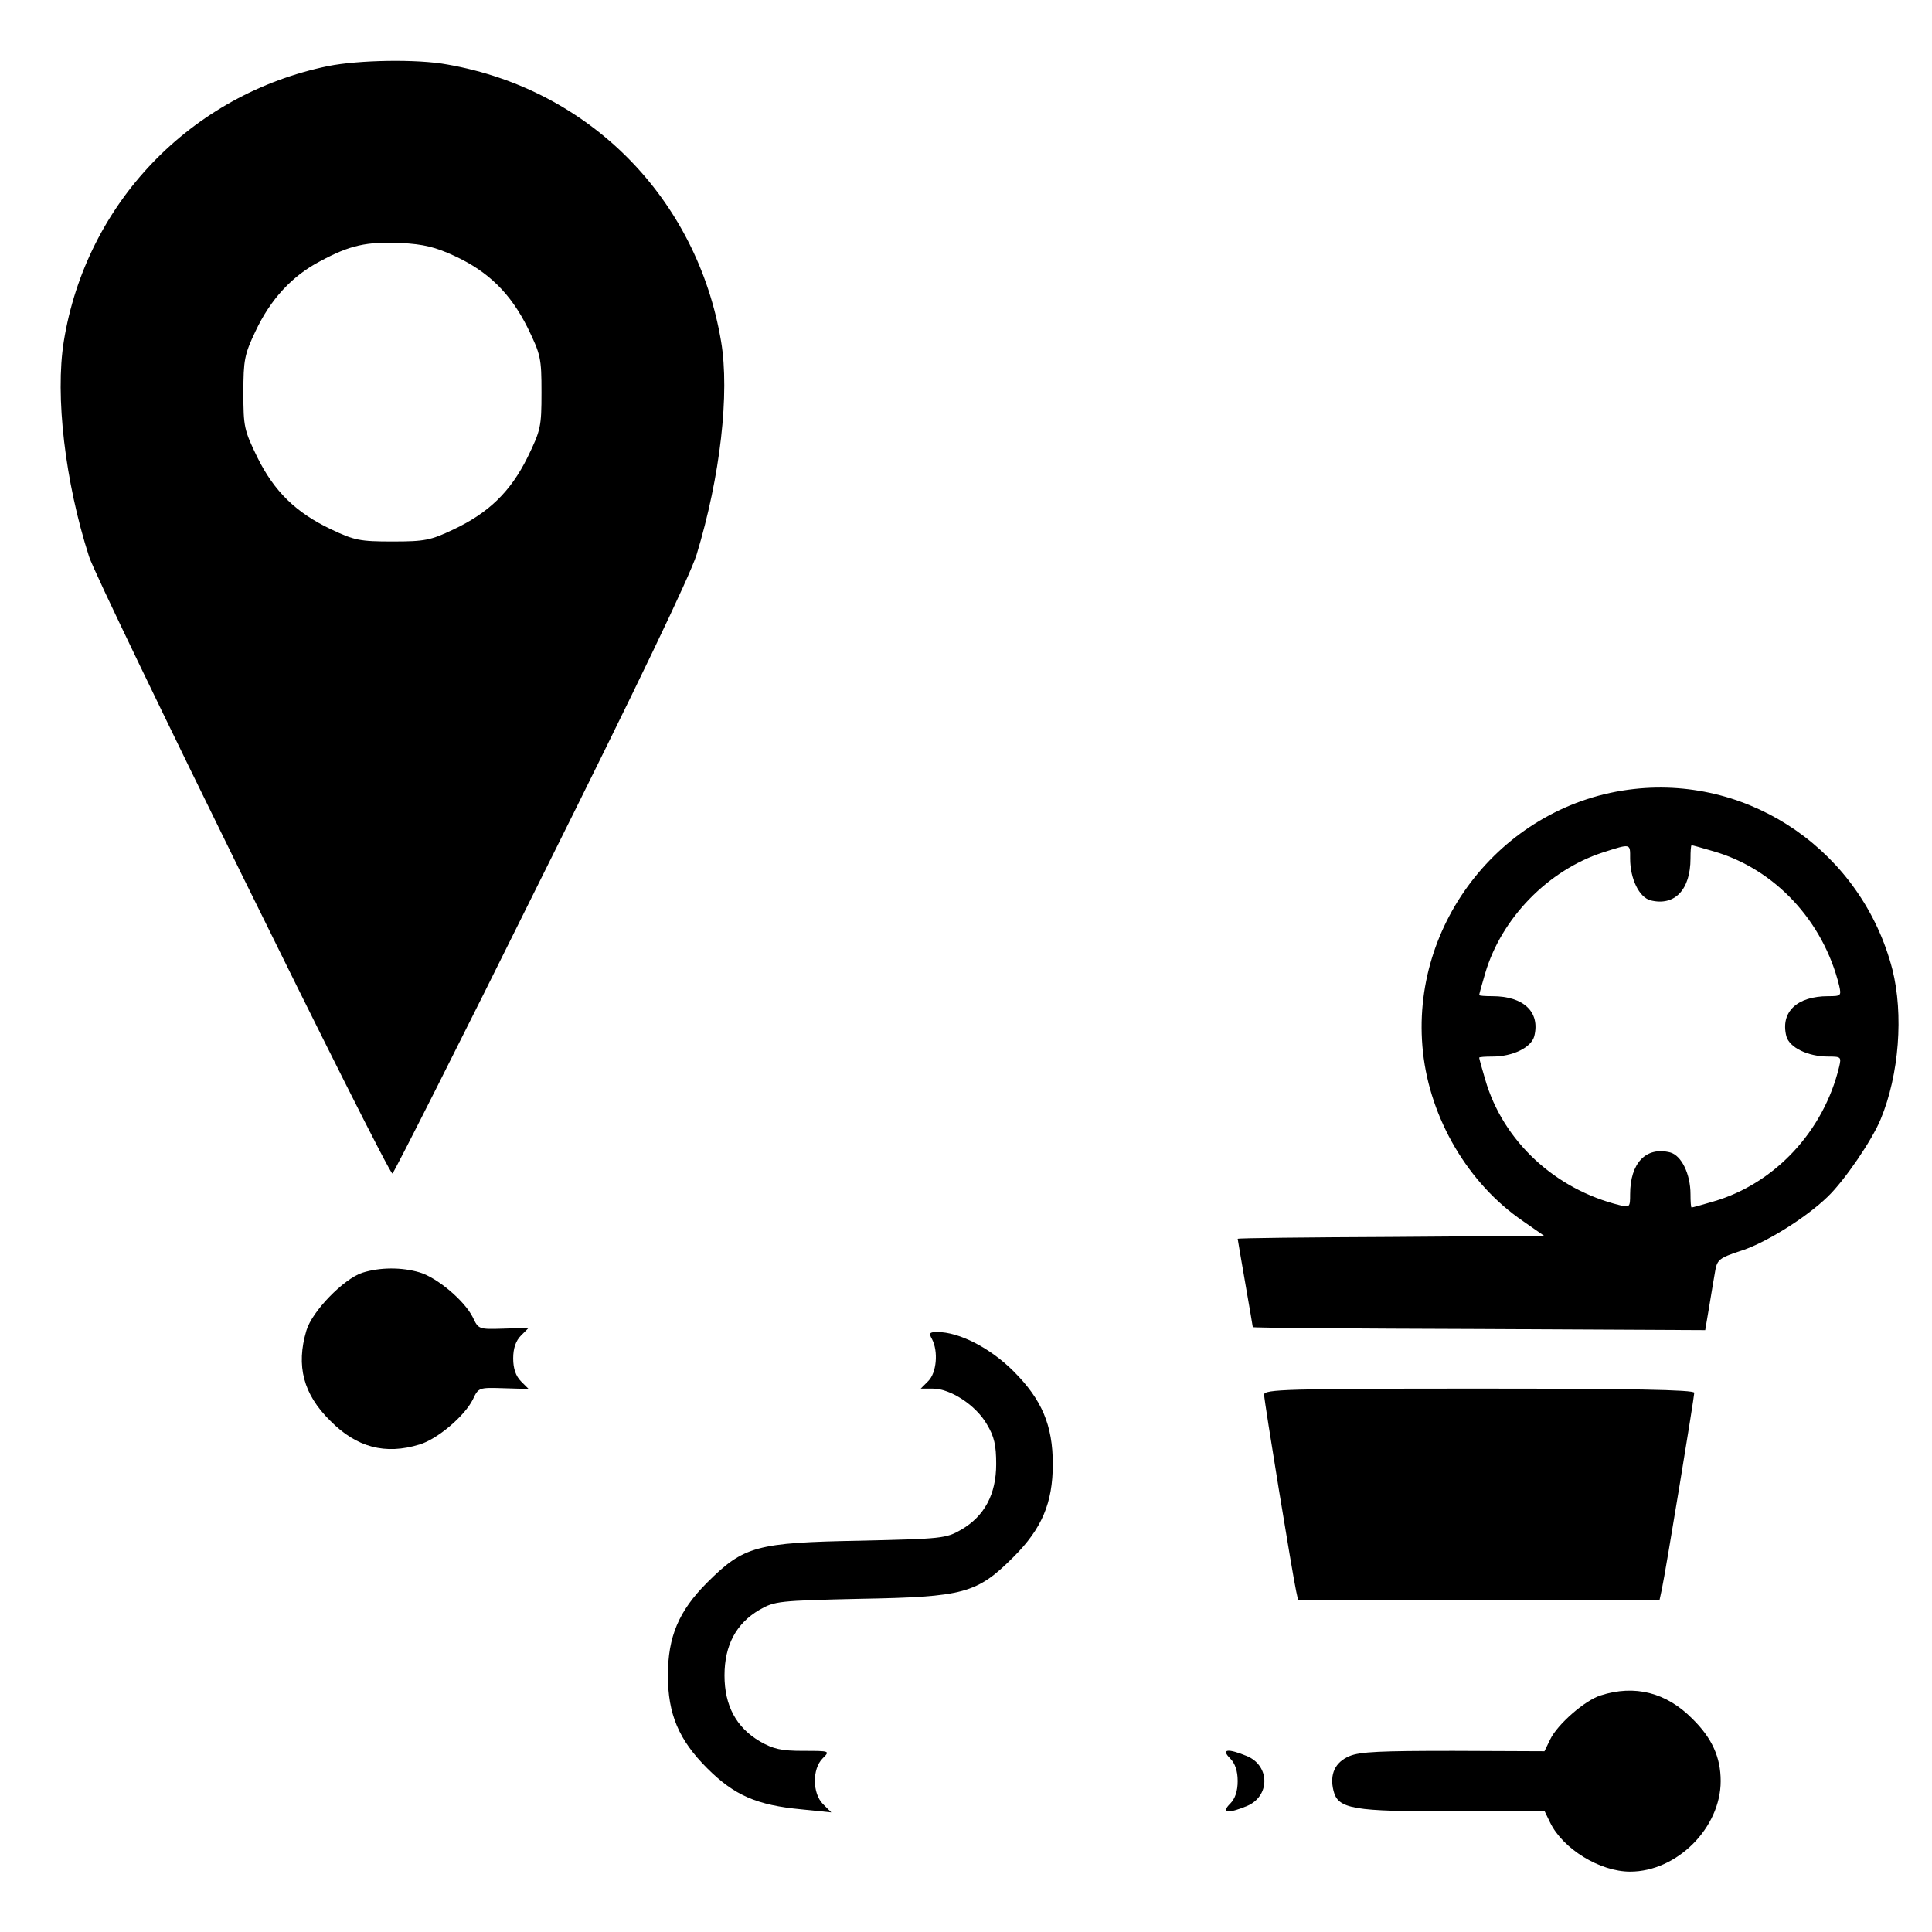 <?xml version="1.0" standalone="no"?>
<!DOCTYPE svg PUBLIC "-//W3C//DTD SVG 20010904//EN"
 "http://www.w3.org/TR/2001/REC-SVG-20010904/DTD/svg10.dtd">
<svg version="1.0" xmlns="http://www.w3.org/2000/svg"
 width="512pt" height="512pt" viewBox="0 0 512 512"
 preserveAspectRatio="xMidYMid meet">
<g transform="translate(0,512) scale(0.1,-0.1)"
fill="#000000" stroke="none">
<path d="M870 4945 c-365 -75 -642 -364 -701 -730 -23 -144 3 -371 67 -570 23
-73 791 -1635 804 -1635 3 0 180 350 392 778 258 517 396 805 414 862 63 207
88 428 65 565 -64 380 -349 668 -725 734 -80 15 -236 12 -316 -4z m334 -503
c91 -42 149 -100 194 -190 35 -72 37 -81 37 -172 0 -91 -2 -100 -37 -172 -45
-91 -103 -147 -196 -191 -61 -29 -76 -32 -162 -32 -86 0 -101 3 -162 32 -93
44 -151 100 -196 191 -35 72 -37 81 -37 171 0 87 3 102 32 163 40 85 97 147
172 186 78 42 122 52 213 48 61 -3 92 -11 142 -34z"/>
<path d="M4330 3029 c-343 -38 -596 -354 -559 -697 19 -177 120 -349 265 -448
l56 -39 -406 -3 c-223 -1 -406 -3 -406 -5 0 -1 9 -54 20 -117 11 -63 20 -116
20 -117 0 -2 270 -4 599 -5 l600 -3 11 65 c6 36 13 79 16 95 5 26 12 32 64 49
66 20 175 88 233 144 45 43 118 150 141 206 49 118 61 278 31 397 -80 309
-372 513 -685 478z m-10 -184 c0 -54 24 -103 54 -111 64 -16 106 28 106 111 0
19 1 35 3 35 2 0 28 -7 58 -16 163 -47 291 -185 333 -356 6 -27 5 -28 -29 -28
-83 0 -127 -42 -111 -106 8 -30 57 -54 111 -54 34 0 35 -1 29 -27 -41 -171
-171 -310 -333 -357 -30 -9 -56 -16 -58 -16 -2 0 -3 16 -3 35 0 54 -24 103
-54 111 -64 16 -106 -28 -106 -111 0 -34 -1 -35 -27 -29 -172 42 -310 170
-357 333 -9 30 -16 56 -16 58 0 2 16 3 35 3 54 0 103 24 111 54 16 64 -28 106
-111 106 -19 0 -35 1 -35 3 0 2 7 28 16 58 43 146 167 273 312 320 75 24 72
24 72 -16z"/>
<path d="M960 1747 c-49 -16 -133 -102 -148 -153 -28 -94 -8 -169 63 -239 70
-71 146 -91 237 -63 47 14 119 75 141 119 15 32 16 32 82 30 l66 -2 -20 20
c-14 14 -21 34 -21 61 0 27 7 47 21 61 l20 20 -66 -2 c-66 -2 -67 -2 -82 30
-22 44 -94 105 -141 119 -47 14 -105 14 -152 -1z"/>
<path d="M2470 1571 c17 -33 12 -89 -10 -111 l-20 -20 32 0 c47 0 114 -44 143
-94 20 -33 25 -56 25 -106 0 -80 -31 -138 -93 -174 -40 -23 -51 -24 -267 -29
-275 -5 -309 -14 -406 -111 -75 -75 -104 -143 -104 -246 0 -103 29 -171 104
-246 72 -72 132 -98 250 -109 l79 -8 -22 22 c-28 28 -29 93 -1 121 20 20 20
20 -52 20 -58 0 -79 5 -114 25 -63 37 -94 95 -94 175 0 80 31 138 93 174 40
23 51 24 267 29 275 5 309 14 406 111 75 75 104 143 104 246 0 103 -29 171
-104 246 -62 62 -144 104 -202 104 -21 0 -23 -3 -14 -19z"/>
<path d="M3350 1424 c0 -16 76 -481 85 -521 l5 -23 479 0 479 0 6 28 c10 46
86 510 86 521 0 8 -171 11 -570 11 -512 0 -570 -2 -570 -16z"/>
<path d="M4242 627 c-42 -13 -115 -77 -134 -117 l-15 -31 -241 1 c-191 0 -248
-2 -276 -14 -38 -16 -53 -48 -42 -92 12 -48 51 -55 318 -54 l241 1 15 -31 c34
-70 132 -130 212 -130 124 0 240 116 240 240 0 63 -23 114 -75 165 -69 70
-153 91 -243 62z"/>
<path d="M3260 460 c13 -13 20 -33 20 -60 0 -27 -7 -47 -20 -60 -25 -25 -6
-27 45 -6 61 26 61 106 0 132 -51 21 -70 19 -45 -6z"/>
</g>
</svg>

